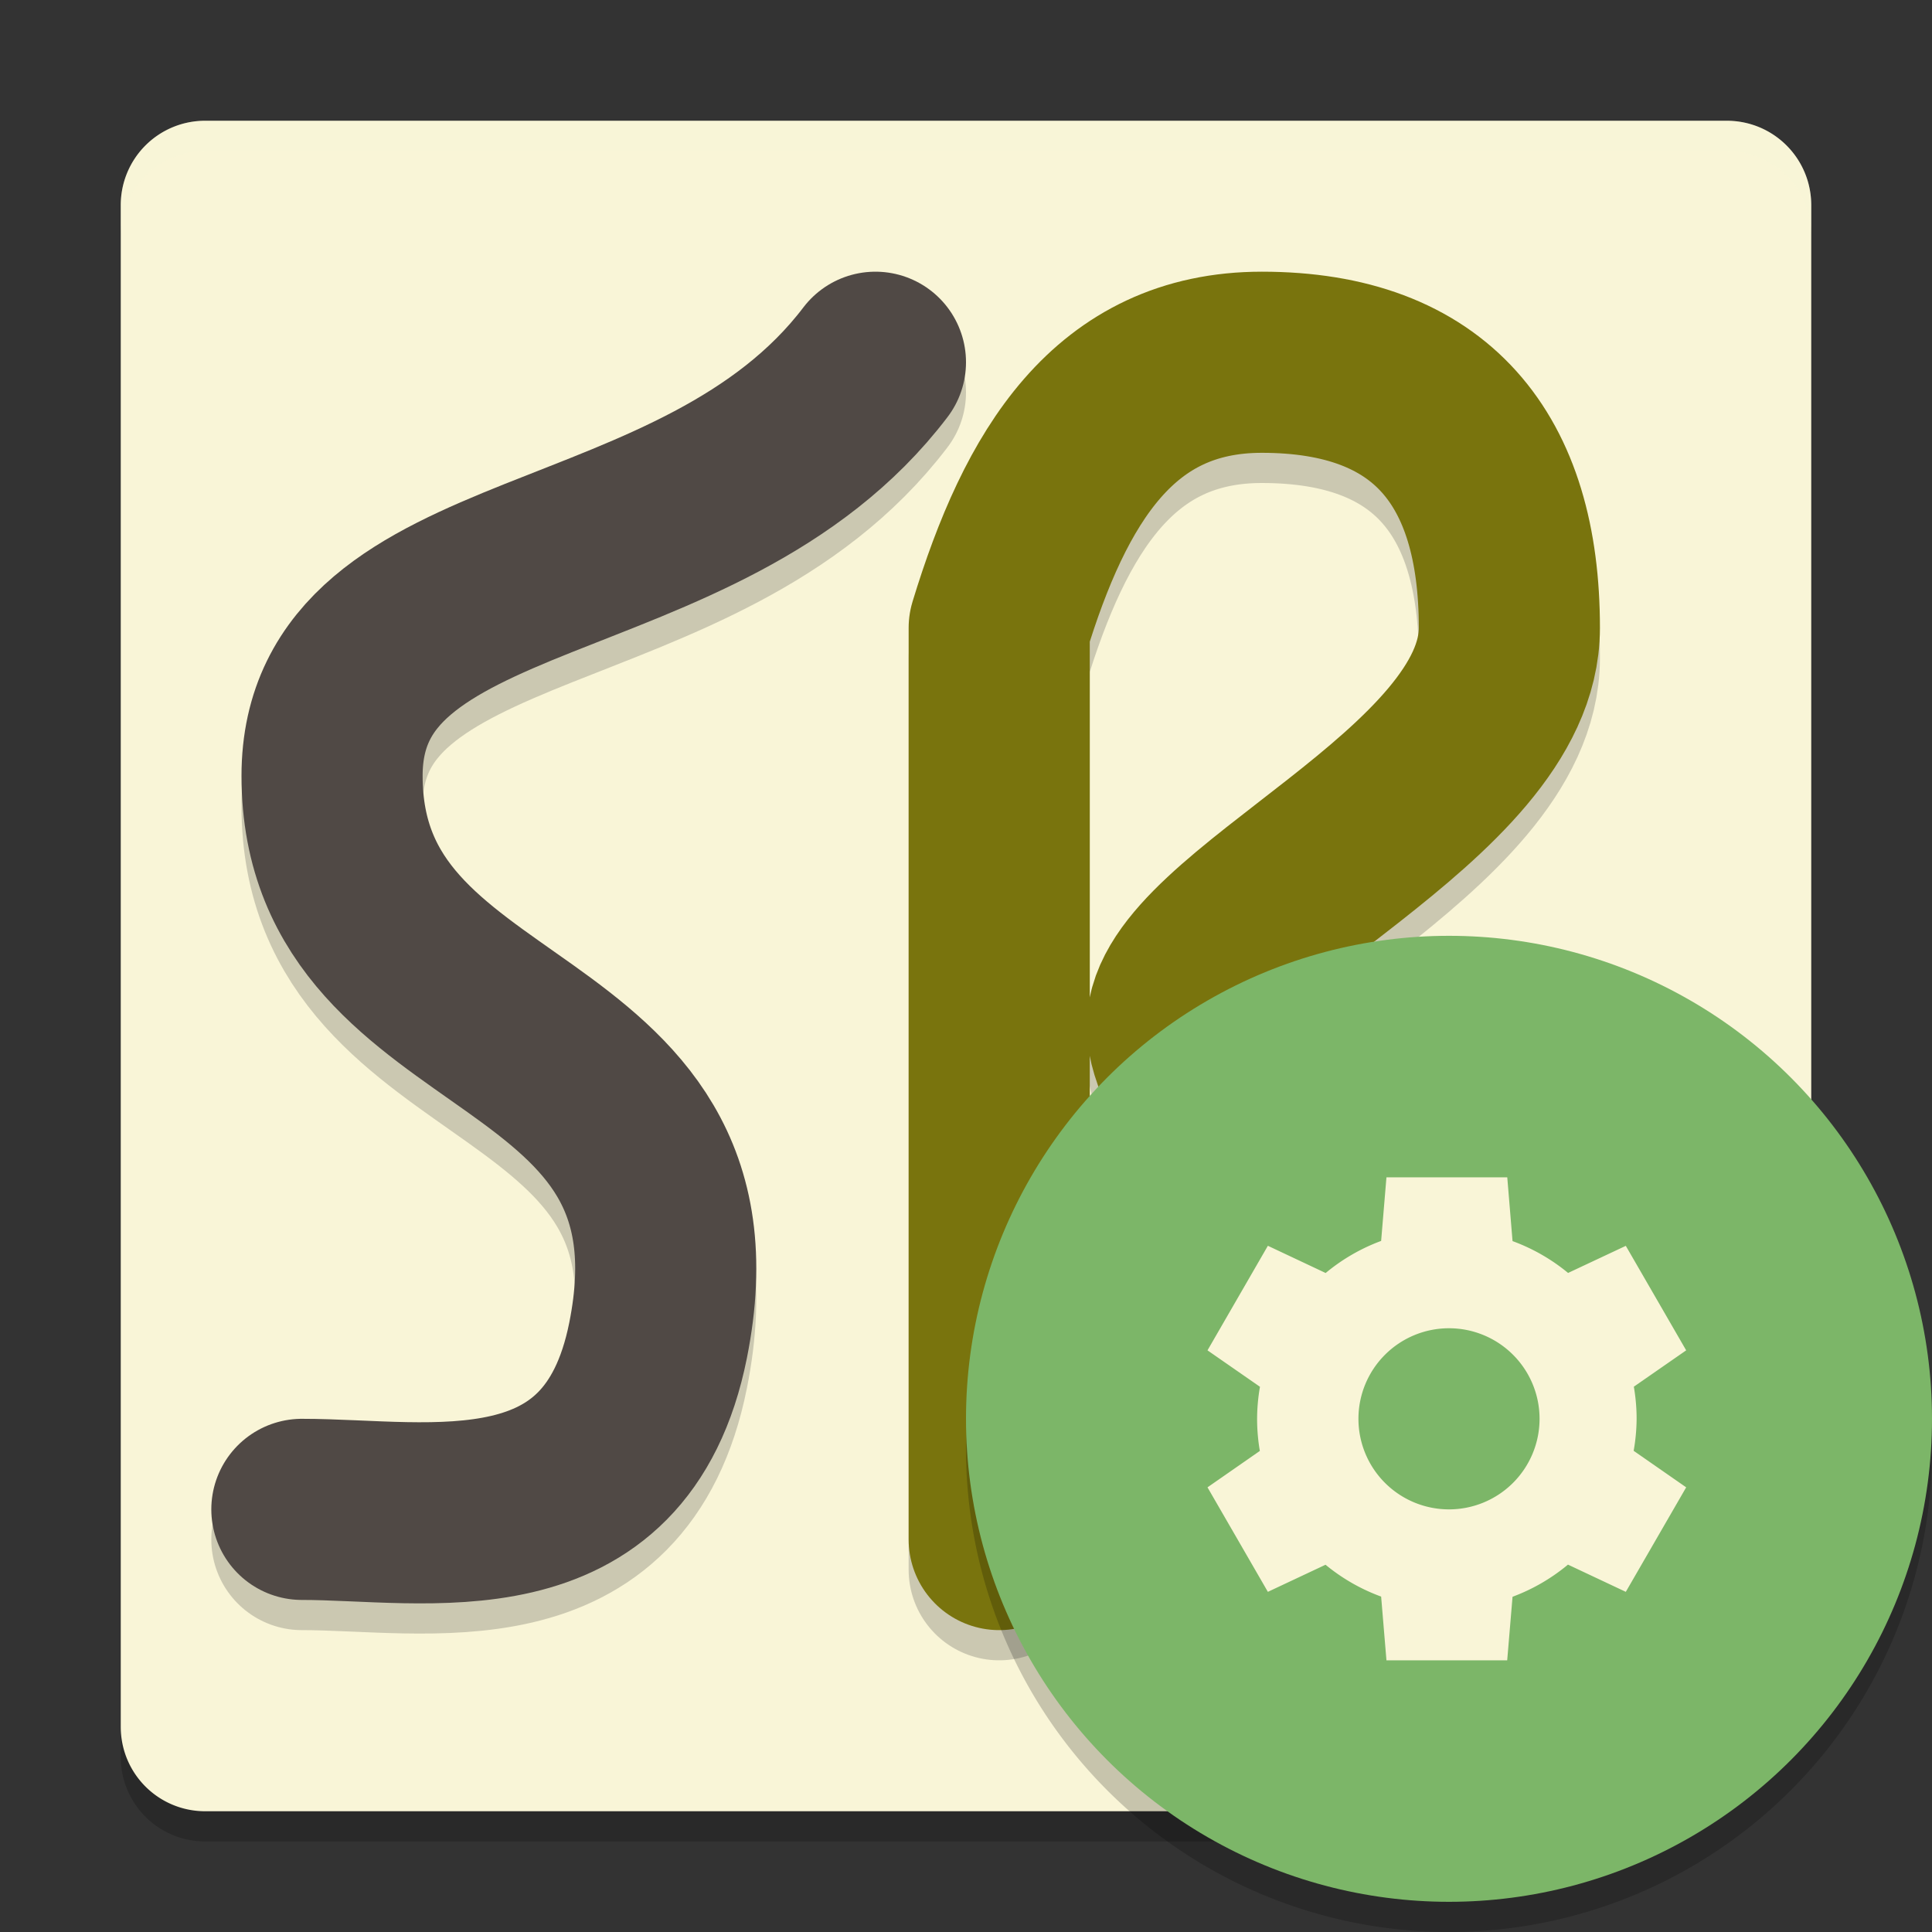<svg xmlns="http://www.w3.org/2000/svg" width="64" height="64">
    <rect width="100%" height="100%" fill="#333333" stroke="none"/>
    <path d="M55.8 58.2L60 46.109V7.8C60 6.249 58.751 5 57.2 5H6.8A2.794 2.794 0 0 0 4 7.8v50.4C4 59.751 5.249 61 6.8 61H53c1.551 0 2.291-1.335 2.8-2.8z" opacity=".2"/>
    <path d="M55.8 57.2L60 44.436V6.8C60 5.249 58.751 4 57.2 4H6.8A2.794 2.794 0 0 0 4 6.8v50.4C4 58.751 5.249 60 6.8 60H53c1.551 0 2.315-1.327 2.8-2.8z" fill="#F9F5D7"/>
    <path d="M29 13c-5.788 7.618-18 6-18 13.7 0 9.336 13.014 7.632 10.8 18.7-1.4 7-7.6 5.6-11.8 5.6" opacity=".2" fill="none" stroke="#151819" stroke-width="6" stroke-linecap="round" stroke-linejoin="round"/>
    <path d="M29 12c-5.788 7.618-18 6-18 13.7 0 9.336 13.014 7.632 10.8 18.7-1.4 7-7.6 5.6-11.8 5.6" fill="none" stroke="#504945" stroke-width="6" stroke-linecap="round" stroke-linejoin="round"/>
    <path d="M33.1 52V21.8c1.53-5.017 3.803-8.8 8.7-8.8 5.6 0 8.2 3.2 8.2 8.8 0 5.6-11 9.7-11 13.2s11.2 14.2 14 17" opacity=".2" fill="none" stroke="#151819" stroke-width="6" stroke-linecap="round" stroke-linejoin="round"/>
    <path d="M33.1 51V20.8c1.53-5.017 3.803-8.8 8.7-8.8 5.6 0 8.2 3.2 8.2 8.8 0 5.6-11 9.7-11 13.2s11.2 14.2 14 17" fill="none" stroke="#79740D" stroke-width="6" stroke-linecap="round" stroke-linejoin="round"/>
    <path d="M6.8 4C5.25 4 4 5.25 4 6.8v1C4 6.25 5.25 5 6.8 5h50.4C58.75 5 60 6.25 60 7.8v-1C60 5.25 58.75 4 57.2 4H6.8z" fill="#F9F5D7" opacity=".2"/>
    <path d="M63.958 46.848A16 16 0 0 1 48 62a16 16 0 0 1-15.958-14.848A16 16 0 0 0 32 48a16 16 0 0 0 16 16 16 16 0 0 0 16-16 16 16 0 0 0-.043-1.152z" opacity=".2" fill-rule="evenodd"/>
    <circle cx="48" cy="47" r="16" fill="#7CB668"/>
    <path d="M45.928 39l-.176 2.107a6.286 6.286 0 0 0-1.838 1.063L42 41.268l-2 3.464 1.738 1.207A6.286 6.286 0 0 0 41.643 47a6.286 6.286 0 0 0 .091 1.064L40 49.27l2 3.462 1.91-.898a6.286 6.286 0 0 0 1.842 1.055L45.928 55h4l.177-2.105a6.286 6.286 0 0 0 1.836-1.065l1.916.902 2-3.462-1.74-1.21a6.286 6.286 0 0 0 .098-1.06 6.286 6.286 0 0 0-.092-1.064l1.734-1.204-2-3.462-1.912.898a6.286 6.286 0 0 0-1.84-1.055L49.93 39h-4.002zM48 44a3 3 0 0 1 3 3 3 3 0 0 1-3 3 3 3 0 0 1-3-3 3 3 0 0 1 3-3z" fill="#F9F5D7"/>
</svg>
